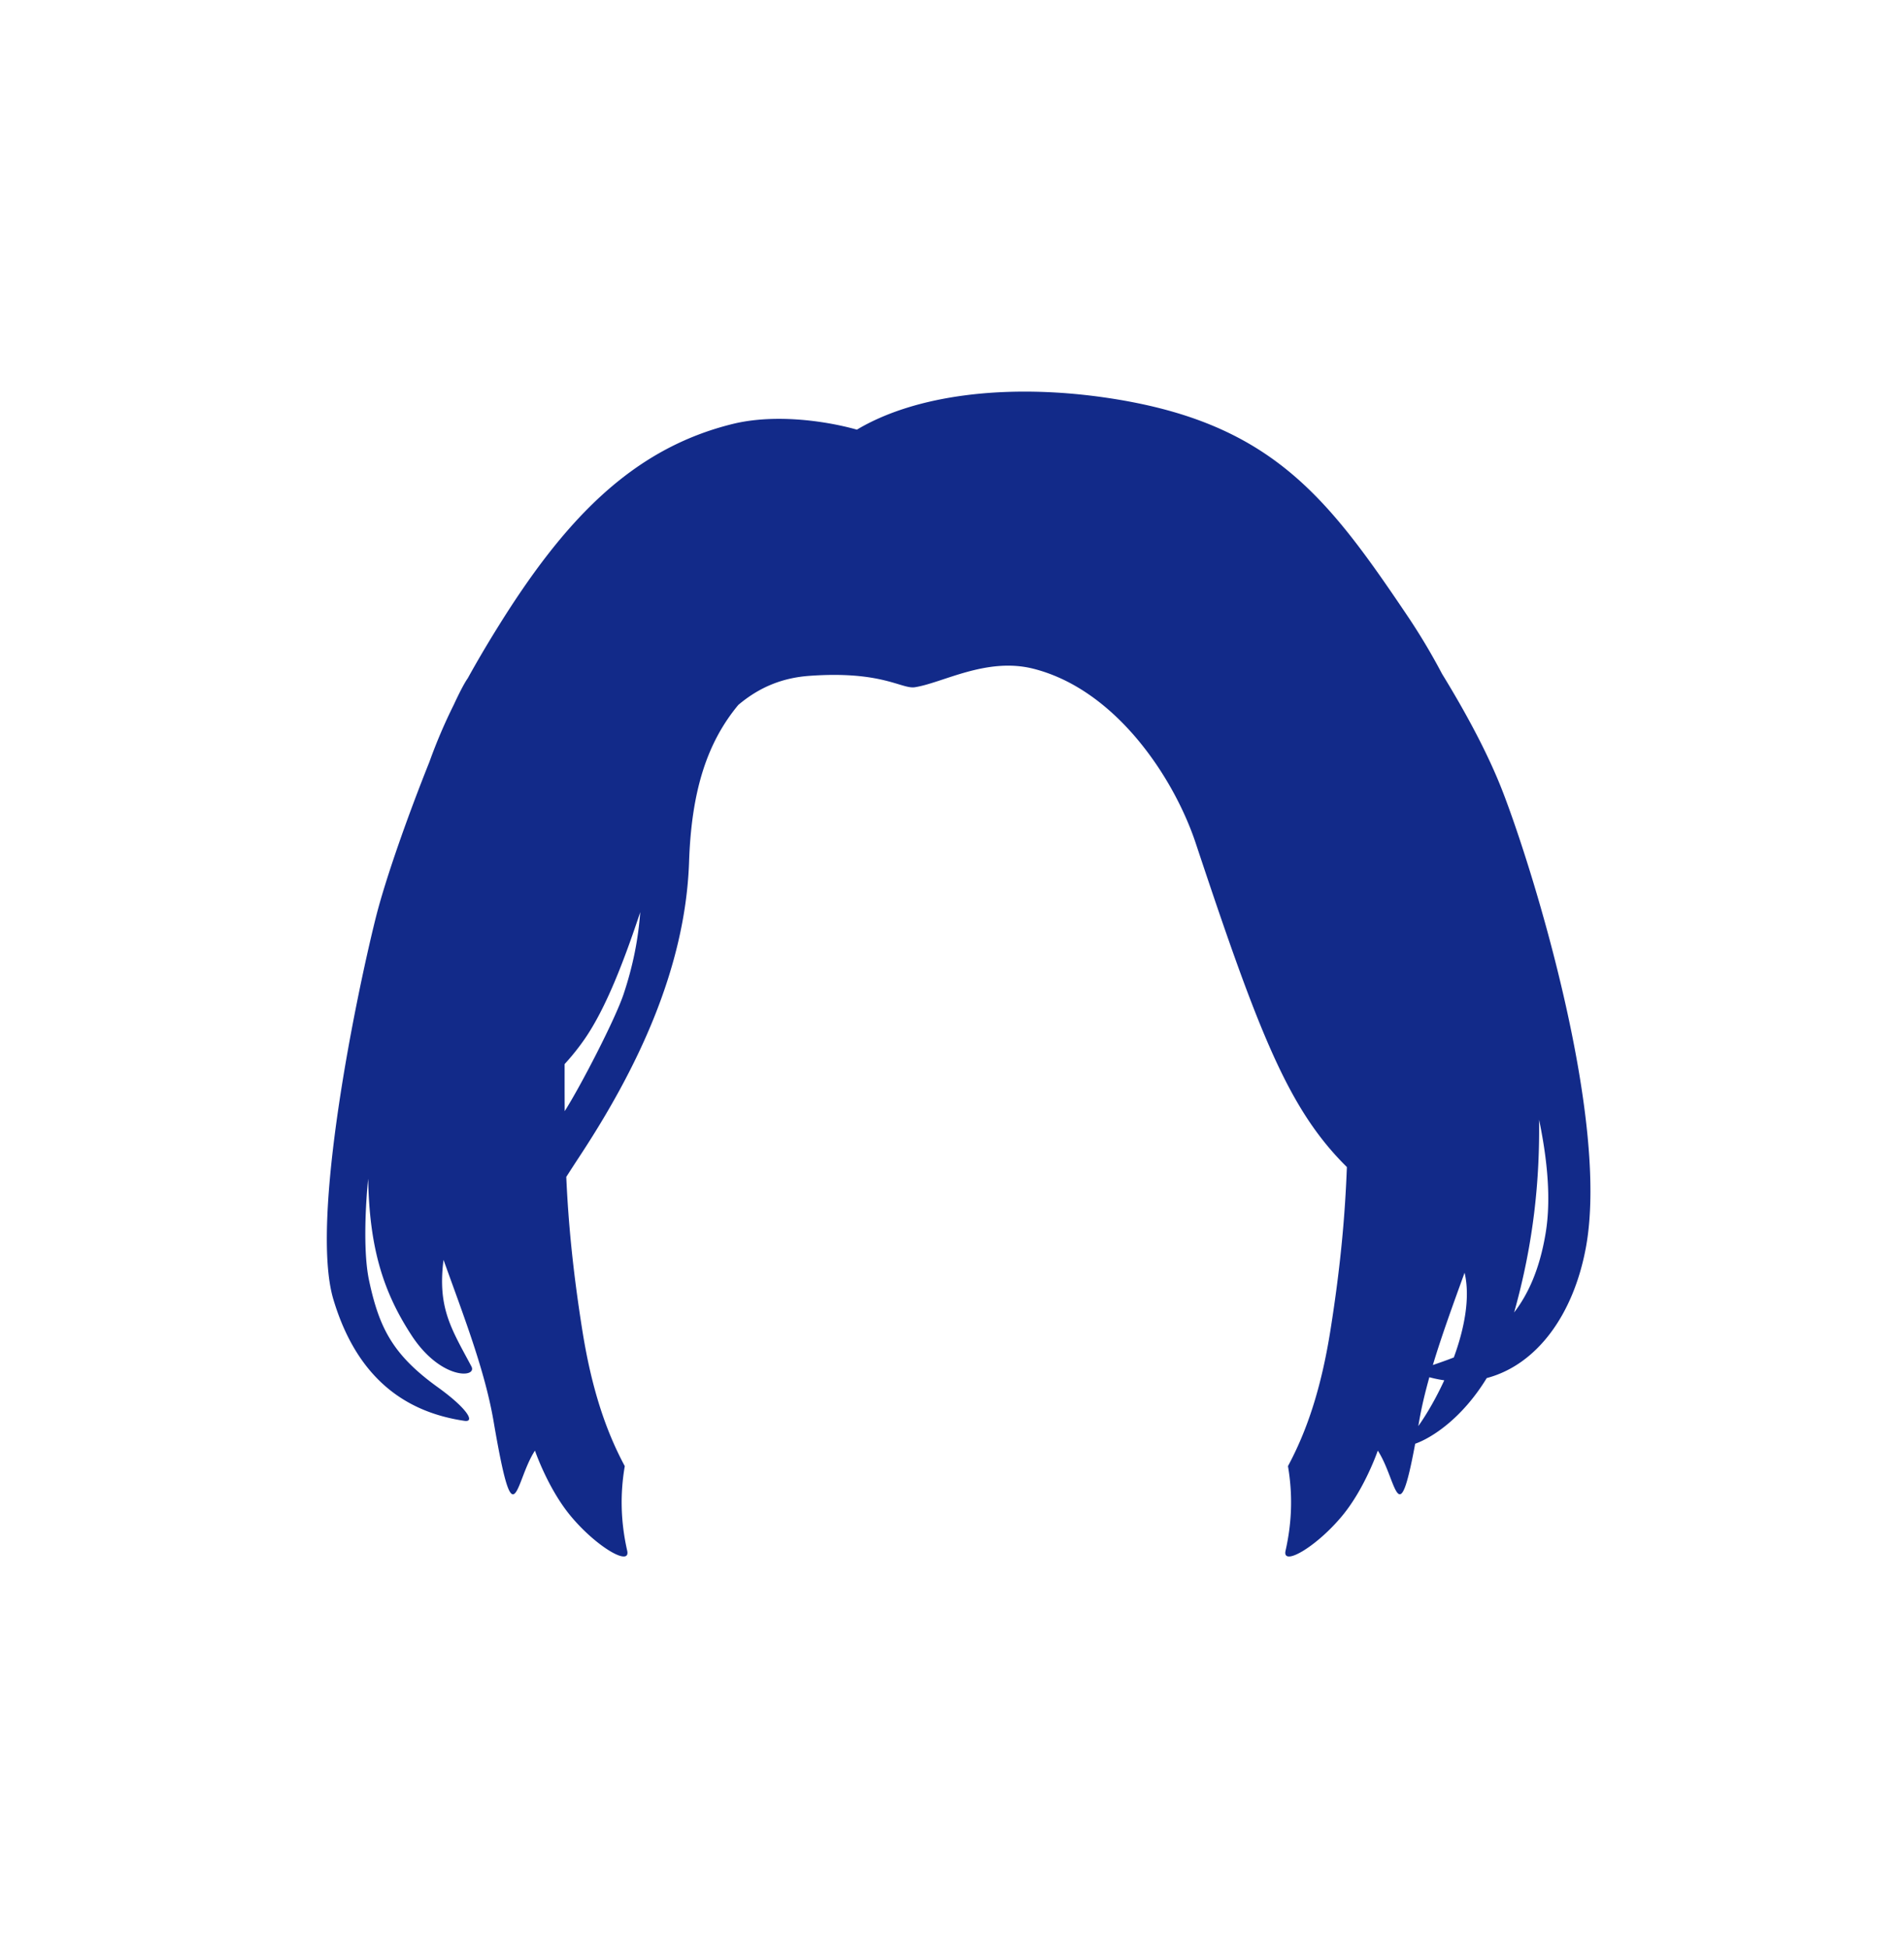 <svg xmlns="http://www.w3.org/2000/svg" xml:space="preserve" viewBox="0 0 215 220"><path d="M169.676 89.369c-1.605-4.147-4.074-8.762-6.837-13.266a71 71 0 0 0-3.897-6.533c-9.147-13.579-15.508-22.012-34.262-24.69-10.848-1.549-21.231-.353-27.917 3.64-3.809-1.066-9.439-1.772-14.024-.643-11.319 2.789-19.002 10.757-26.701 23.23a128 128 0 0 0-3.222 5.493c-.374.528-.925 1.587-1.582 3.003a60 60 0 0 0-2.751 6.454c-2.367 5.913-4.94 13.136-6.061 17.623-2.153 8.62-7.454 34.103-4.777 43.06 2.857 9.557 8.826 12.829 14.794 13.715 1.264.188.292-1.421-2.989-3.783-5.085-3.662-6.624-6.685-7.771-12.048-.642-3.002-.447-7.793-.153-11.056.011-.126.029-.288.047-.458.142 7.833 1.696 12.779 4.895 17.684 3.305 5.069 7.467 4.839 6.763 3.514-2.238-4.213-3.846-6.567-3.148-12.031 2.314 6.451 4.669 12.481 5.654 18.244 2.372 13.871 2.377 6.785 4.67 3.297 0 0 1.436 4.208 3.954 7.285 2.887 3.528 6.883 5.882 6.461 4.015-.745-3.298-.808-6.423-.272-9.547-2.174-4.049-3.763-8.836-4.798-15.361-1.091-6.875-1.585-12.3-1.809-17.301.499-.779 1.003-1.56 1.509-2.329 6.356-9.664 11.947-21.071 12.358-33.27.272-8.088 2.074-13.499 5.559-17.703 2.442-2.062 5.057-3.067 8.025-3.283 8.175-.594 10.404 1.5 11.896 1.288 3.162-.484 8.1-3.429 13.39-2.094 9.363 2.364 15.91 12.384 18.34 19.7 7.186 21.628 10.495 30.079 17.07 36.576-.2 5.312-.682 11.027-1.855 18.417-1.035 6.524-2.624 11.311-4.798 15.36.535 3.124.472 6.249-.272 9.547-.422 1.867 3.574-.488 6.461-4.015 2.518-3.077 3.954-7.285 3.954-7.285 2.138 3.253 2.288 9.626 4.222-.776 1.807-.635 5.262-2.8 8.08-7.416 5.629-1.484 9.816-7.121 11.216-14.85 2.612-14.433-5.809-42.073-9.422-51.407m-99.257 22.889c-.957 2.868-4.866 10.418-6.654 13.226-.012-1.742-.01-3.502-.009-5.315a27 27 0 0 0 2.267-2.837c2.423-3.511 4.47-8.9 6.274-14.323-.226 3.039-.81 6.044-1.878 9.249m89.736 48.792c.031-.178.061-.345.092-.53.28-1.639.686-3.303 1.155-4.988q.855.23 1.685.346c-.908 1.972-1.942 3.77-2.932 5.172m4.011-7.752c-.842.332-1.668.615-2.367.856 1.009-3.363 2.28-6.829 3.581-10.425.652 2.751.005 6.245-1.214 9.569m10.367-14.034c-.694 4.191-2.031 6.965-3.558 8.954 2.207-7.857 2.902-14.99 2.818-21.767.812 3.907 1.431 8.643.74 12.813" style="fill:#122a89"/></svg>